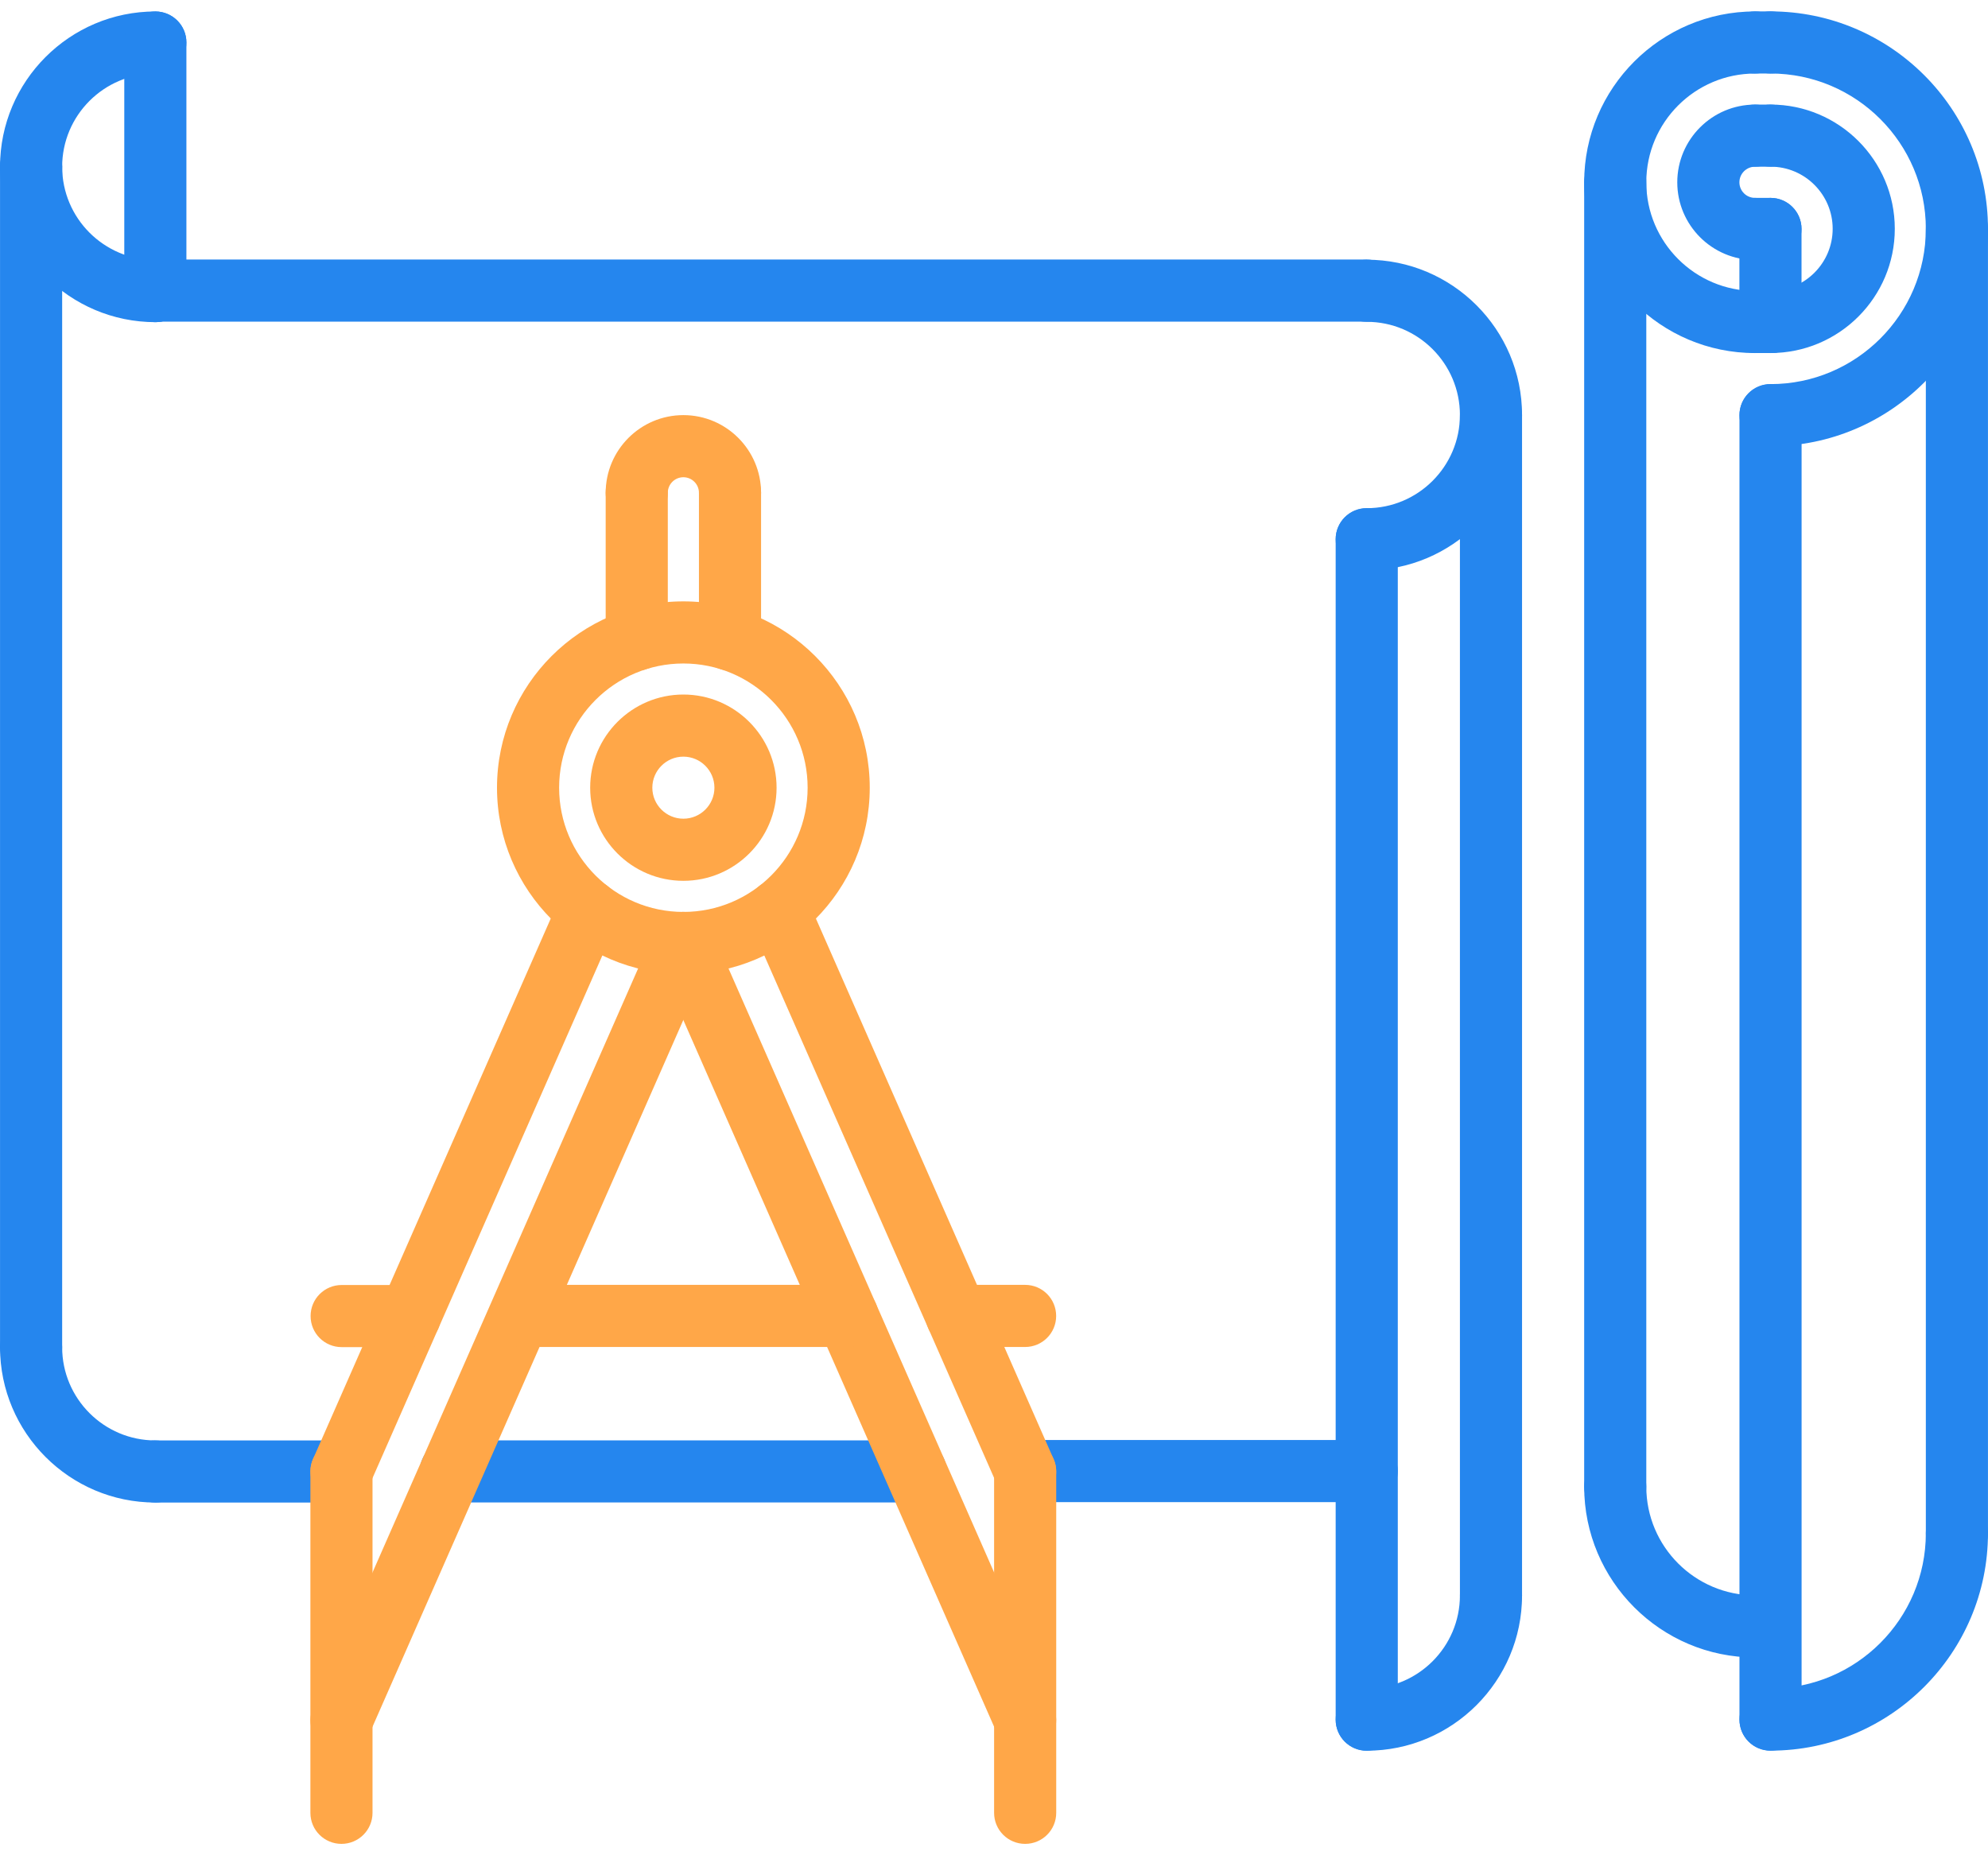 <svg width="60" height="56" viewBox="0 0 60 56" fill="none" xmlns="http://www.w3.org/2000/svg">
<path d="M53.437 13.469C52.918 13.469 52.499 13.049 52.499 12.531C52.499 12.014 52.918 11.594 53.437 11.594C56.021 11.594 58.124 9.491 58.124 6.906C58.124 4.322 56.021 2.219 53.437 2.219C52.918 2.219 52.499 1.799 52.499 1.281C52.499 0.764 52.918 0.344 53.437 0.344C57.054 0.344 59.999 3.288 59.999 6.906C59.999 10.525 57.054 13.469 53.437 13.469Z" fill="#2586EE"/>
<path d="M53.437 52.842C52.918 52.842 52.499 52.423 52.499 51.904C52.499 51.386 52.918 50.967 53.437 50.967C56.021 50.967 58.124 48.864 58.124 46.279C58.124 45.761 58.543 45.342 59.062 45.342C59.58 45.342 59.999 45.761 59.999 46.279C59.999 49.897 57.054 52.842 53.437 52.842Z" fill="#2586EE"/>
<path d="M52.968 10.657C50.125 10.657 47.812 8.344 47.812 5.501C47.812 2.658 50.125 0.345 52.968 0.345C53.486 0.345 53.905 0.765 53.905 1.282C53.905 1.8 53.486 2.22 52.968 2.22C51.158 2.22 49.687 3.692 49.687 5.501C49.687 7.31 51.158 8.782 52.968 8.782C53.486 8.782 53.905 9.202 53.905 9.72C53.905 10.237 53.486 10.657 52.968 10.657Z" fill="#2586EE"/>
<path d="M52.968 50.029C50.125 50.029 47.812 47.715 47.812 44.873C47.812 44.355 48.231 43.935 48.749 43.935C49.267 43.935 49.687 44.355 49.687 44.873C49.687 46.682 51.158 48.154 52.968 48.154C53.486 48.154 53.905 48.573 53.905 49.092C53.905 49.61 53.486 50.029 52.968 50.029Z" fill="#2586EE"/>
<path d="M52.968 7.848C51.674 7.848 50.622 6.796 50.622 5.503C50.622 4.21 51.674 3.157 52.968 3.157C53.486 3.157 53.905 3.577 53.905 4.095C53.905 4.612 53.486 5.032 52.968 5.032C52.709 5.032 52.497 5.243 52.497 5.503C52.497 5.763 52.709 5.973 52.968 5.973C53.486 5.973 53.905 6.393 53.905 6.911C53.905 7.428 53.486 7.848 52.968 7.848Z" fill="#2586EE"/>
<path d="M53.437 10.656C52.918 10.656 52.499 10.236 52.499 9.719C52.499 9.201 52.918 8.781 53.437 8.781C54.471 8.781 55.312 7.94 55.312 6.906C55.312 5.872 54.471 5.031 53.437 5.031C52.918 5.031 52.499 4.611 52.499 4.094C52.499 3.576 52.918 3.156 53.437 3.156C55.505 3.156 57.187 4.838 57.187 6.906C57.187 8.974 55.505 10.656 53.437 10.656Z" fill="#2586EE"/>
<path d="M53.437 52.842C52.918 52.842 52.499 52.423 52.499 51.904V12.531C52.499 12.014 52.918 11.594 53.437 11.594C53.955 11.594 54.374 12.014 54.374 12.531V51.904C54.374 52.423 53.955 52.842 53.437 52.842Z" fill="#2586EE"/>
<path d="M59.062 47.217C58.543 47.217 58.124 46.798 58.124 46.279V6.906C58.124 6.389 58.543 5.969 59.062 5.969C59.58 5.969 59.999 6.389 59.999 6.906V46.279C59.999 46.798 59.58 47.217 59.062 47.217Z" fill="#2586EE"/>
<path d="M53.435 10.657C52.916 10.657 52.497 10.237 52.497 9.72V6.911C52.497 6.393 52.916 5.973 53.435 5.973C53.953 5.973 54.372 6.393 54.372 6.911V9.72C54.372 10.237 53.953 10.657 53.435 10.657Z" fill="#2586EE"/>
<path d="M53.435 7.848H52.968C52.449 7.848 52.03 7.428 52.03 6.911C52.03 6.393 52.449 5.973 52.968 5.973H53.435C53.953 5.973 54.372 6.393 54.372 6.911C54.372 7.428 53.953 7.848 53.435 7.848Z" fill="#2586EE"/>
<path d="M53.437 10.656H52.968C52.449 10.656 52.03 10.236 52.03 9.719C52.03 9.201 52.449 8.781 52.968 8.781H53.437C53.955 8.781 54.374 9.201 54.374 9.719C54.374 10.236 53.955 10.656 53.437 10.656Z" fill="#2586EE"/>
<path d="M53.437 5.032H52.968C52.449 5.032 52.03 4.612 52.03 4.095C52.03 3.577 52.449 3.157 52.968 3.157H53.437C53.955 3.157 54.374 3.577 54.374 4.095C54.374 4.612 53.955 5.032 53.437 5.032Z" fill="#2586EE"/>
<path d="M48.749 45.811C48.231 45.811 47.812 45.392 47.812 44.873V5.501C47.812 4.983 48.231 4.563 48.749 4.563C49.267 4.563 49.687 4.983 49.687 5.501V44.873C49.687 45.392 49.267 45.811 48.749 45.811Z" fill="#2586EE"/>
<path d="M41.249 17.214C40.731 17.214 40.312 16.794 40.312 16.277C40.312 15.759 40.731 15.339 41.249 15.339C42.8 15.339 44.062 14.077 44.062 12.527C44.062 10.976 42.8 9.714 41.249 9.714C40.731 9.714 40.312 9.294 40.312 8.777C40.312 8.259 40.731 7.839 41.249 7.839C43.834 7.839 45.937 9.942 45.937 12.527C45.937 15.111 43.834 17.214 41.249 17.214Z" fill="#2586EE"/>
<path d="M41.249 52.844C40.731 52.844 40.312 52.425 40.312 51.906C40.312 51.388 40.731 50.969 41.249 50.969C42.8 50.969 44.062 49.707 44.062 48.156C44.062 47.638 44.481 47.219 44.999 47.219C45.517 47.219 45.937 47.638 45.937 48.156C45.937 50.741 43.834 52.844 41.249 52.844Z" fill="#2586EE"/>
<path d="M41.249 52.844C40.731 52.844 40.312 52.425 40.312 51.906V16.277C40.312 15.759 40.731 15.339 41.249 15.339C41.767 15.339 42.187 15.759 42.187 16.277V51.906C42.187 52.425 41.767 52.844 41.249 52.844Z" fill="#2586EE"/>
<path d="M44.999 49.094C44.481 49.094 44.062 48.675 44.062 48.156V12.527C44.062 12.009 44.481 11.589 44.999 11.589C45.517 11.589 45.937 12.009 45.937 12.527V48.156C45.937 48.675 45.517 49.094 44.999 49.094Z" fill="#2586EE"/>
<path d="M41.249 9.709H4.67C4.151 9.709 3.732 9.289 3.732 8.772C3.732 8.254 4.151 7.834 4.67 7.834H41.249C41.767 7.834 42.187 8.254 42.187 8.772C42.187 9.289 41.767 9.709 41.249 9.709Z" fill="#2586EE"/>
<path d="M41.249 45.34H30.94C30.422 45.34 30.003 44.921 30.003 44.403C30.003 43.884 30.422 43.465 30.94 43.465H41.249C41.768 43.465 42.187 43.884 42.187 44.403C42.187 44.921 41.768 45.34 41.249 45.34Z" fill="#2586EE"/>
<path d="M4.688 45.353C2.104 45.353 0.001 43.25 0.001 40.666C0.001 40.147 0.42 39.728 0.938 39.728C1.457 39.728 1.876 40.147 1.876 40.666C1.876 42.216 3.138 43.478 4.688 43.478C5.207 43.478 5.626 43.897 5.626 44.416C5.626 44.934 5.207 45.353 4.688 45.353Z" fill="#2586EE"/>
<path d="M0.938 5.971C0.42 5.971 0.001 5.551 0.001 5.034C0.001 2.449 2.104 0.346 4.688 0.346C5.207 0.346 5.626 0.766 5.626 1.284C5.626 1.801 5.207 2.221 4.688 2.221C3.138 2.221 1.876 3.483 1.876 5.034C1.876 5.551 1.457 5.971 0.938 5.971Z" fill="#2586EE"/>
<path d="M4.688 9.724C4.17 9.724 3.751 9.304 3.751 8.787V1.283C3.751 0.766 4.17 0.346 4.688 0.346C5.207 0.346 5.626 0.766 5.626 1.283V8.787C5.626 9.304 5.207 9.724 4.688 9.724Z" fill="#2586EE"/>
<path d="M0.938 41.603C0.42 41.603 0.001 41.184 0.001 40.666V5.033C0.001 4.516 0.42 4.096 0.938 4.096C1.457 4.096 1.876 4.516 1.876 5.033V40.666C1.876 41.184 1.457 41.603 0.938 41.603Z" fill="#2586EE"/>
<path d="M4.692 9.724C2.106 9.724 0.001 7.62 0.001 5.033C0.001 4.516 0.42 4.096 0.938 4.096C1.457 4.096 1.876 4.516 1.876 5.033C1.876 6.586 3.14 7.849 4.692 7.849C5.211 7.849 5.63 8.269 5.63 8.787C5.63 9.304 5.211 9.724 4.692 9.724Z" fill="#2586EE"/>
<path d="M10.306 45.353H4.688C4.17 45.353 3.751 44.934 3.751 44.416C3.751 43.897 4.17 43.478 4.688 43.478H10.306C10.824 43.478 11.243 43.897 11.243 44.416C11.243 44.934 10.824 45.353 10.306 45.353Z" fill="#2586EE"/>
<path d="M27.634 45.351H13.608C13.089 45.351 12.67 44.932 12.67 44.414C12.67 43.895 13.089 43.476 13.608 43.476H27.634C28.152 43.476 28.571 43.895 28.571 44.414C28.571 44.932 28.151 45.351 27.634 45.351Z" fill="#2586EE"/>
<path d="M53.437 2.219H52.968C52.449 2.219 52.03 1.799 52.03 1.281C52.03 0.764 52.449 0.344 52.968 0.344H53.437C53.955 0.344 54.374 0.764 54.374 1.281C54.374 1.799 53.955 2.219 53.437 2.219Z" fill="#2586EE"/>
<path d="M20.625 29.4C17.523 29.4 15 26.877 15 23.777C15 20.675 17.523 18.152 20.625 18.152C23.727 18.152 26.25 20.674 26.25 23.777C26.25 26.877 23.727 29.4 20.625 29.4ZM20.625 20.027C18.557 20.027 16.875 21.709 16.875 23.777C16.875 25.844 18.557 27.526 20.625 27.526C22.693 27.526 24.375 25.845 24.375 23.777C24.375 21.709 22.693 20.027 20.625 20.027Z" fill="#FFA748"/>
<path d="M20.625 26.587C19.074 26.587 17.812 25.326 17.812 23.777C17.812 22.226 19.074 20.964 20.625 20.964C22.176 20.964 23.438 22.226 23.438 23.777C23.438 25.326 22.176 26.587 20.625 26.587ZM20.625 22.839C20.108 22.839 19.688 23.26 19.688 23.777C19.688 24.292 20.108 24.712 20.625 24.712C21.142 24.712 21.562 24.292 21.562 23.777C21.562 23.26 21.142 22.839 20.625 22.839Z" fill="#FFA748"/>
<path d="M22.032 15.812C21.514 15.812 21.095 15.393 21.095 14.875C21.095 14.616 20.884 14.405 20.625 14.405C20.366 14.405 20.155 14.615 20.155 14.875C20.155 15.393 19.736 15.812 19.218 15.812C18.699 15.812 18.28 15.393 18.28 14.875C18.28 13.582 19.332 12.53 20.625 12.53C21.918 12.53 22.97 13.582 22.97 14.875C22.97 15.393 22.551 15.812 22.032 15.812Z" fill="#FFA748"/>
<path d="M30.941 52.861C30.58 52.861 30.236 52.651 30.082 52.3L19.767 28.841C19.558 28.367 19.774 27.814 20.248 27.605C20.723 27.395 21.276 27.613 21.483 28.086L31.798 51.545C32.007 52.02 31.791 52.573 31.317 52.78C31.194 52.834 31.067 52.861 30.941 52.861Z" fill="#FFA748"/>
<path d="M30.94 55.656C30.422 55.656 30.003 55.237 30.003 54.719V44.416C30.003 43.897 30.422 43.478 30.94 43.478C31.459 43.478 31.878 43.897 31.878 44.416V54.719C31.878 55.237 31.459 55.656 30.94 55.656Z" fill="#FFA748"/>
<path d="M10.305 52.861C10.179 52.861 10.051 52.835 9.929 52.781C9.455 52.573 9.24 52.02 9.448 51.546L19.763 28.087C19.971 27.614 20.523 27.396 20.998 27.606C21.473 27.815 21.687 28.368 21.479 28.842L11.164 52.3C11.01 52.652 10.666 52.861 10.305 52.861Z" fill="#FFA748"/>
<path d="M30.941 45.353C30.58 45.353 30.236 45.144 30.083 44.792L22.636 27.859C22.427 27.386 22.643 26.833 23.117 26.624C23.593 26.415 24.145 26.631 24.352 27.105L31.798 44.039C32.007 44.512 31.792 45.066 31.317 45.273C31.195 45.327 31.067 45.353 30.941 45.353Z" fill="#FFA748"/>
<path d="M10.305 45.353C10.179 45.353 10.051 45.328 9.929 45.273C9.455 45.065 9.24 44.511 9.448 44.039L16.896 27.102C17.105 26.628 17.657 26.412 18.131 26.621C18.606 26.83 18.82 27.383 18.612 27.857L11.164 44.794C11.01 45.144 10.666 45.353 10.305 45.353Z" fill="#FFA748"/>
<path d="M10.306 55.656C9.787 55.656 9.368 55.237 9.368 54.719V44.416C9.368 43.897 9.787 43.478 10.306 43.478C10.824 43.478 11.243 43.897 11.243 44.416V54.719C11.243 55.237 10.824 55.656 10.306 55.656Z" fill="#FFA748"/>
<path d="M22.032 20.242C21.514 20.242 21.095 19.822 21.095 19.305V14.873C21.095 14.355 21.514 13.935 22.032 13.935C22.551 13.935 22.97 14.355 22.97 14.873V19.305C22.97 19.822 22.551 20.242 22.032 20.242Z" fill="#FFA748"/>
<path d="M19.218 20.242C18.699 20.242 18.28 19.822 18.28 19.305V14.873C18.28 14.355 18.699 13.935 19.218 13.935C19.736 13.935 20.155 14.355 20.155 14.873V19.305C20.155 19.822 19.736 20.242 19.218 20.242Z" fill="#FFA748"/>
<path d="M25.576 40.658H15.709C15.19 40.658 14.771 40.239 14.771 39.721C14.771 39.202 15.19 38.783 15.709 38.783H25.576C26.094 38.783 26.513 39.202 26.513 39.721C26.513 40.239 26.094 40.658 25.576 40.658Z" fill="#FFA748"/>
<path d="M30.939 40.658H28.877C28.358 40.658 27.939 40.239 27.939 39.721C27.939 39.202 28.358 38.783 28.877 38.783H30.939C31.457 38.783 31.876 39.202 31.876 39.721C31.876 40.239 31.457 40.658 30.939 40.658Z" fill="#FFA748"/>
<path d="M12.369 40.662H10.312C9.793 40.662 9.374 40.243 9.374 39.724C9.374 39.206 9.793 38.787 10.312 38.787H12.369C12.888 38.787 13.307 39.206 13.307 39.724C13.307 40.243 12.888 40.662 12.369 40.662Z" fill="#FFA748"/>
</svg>
